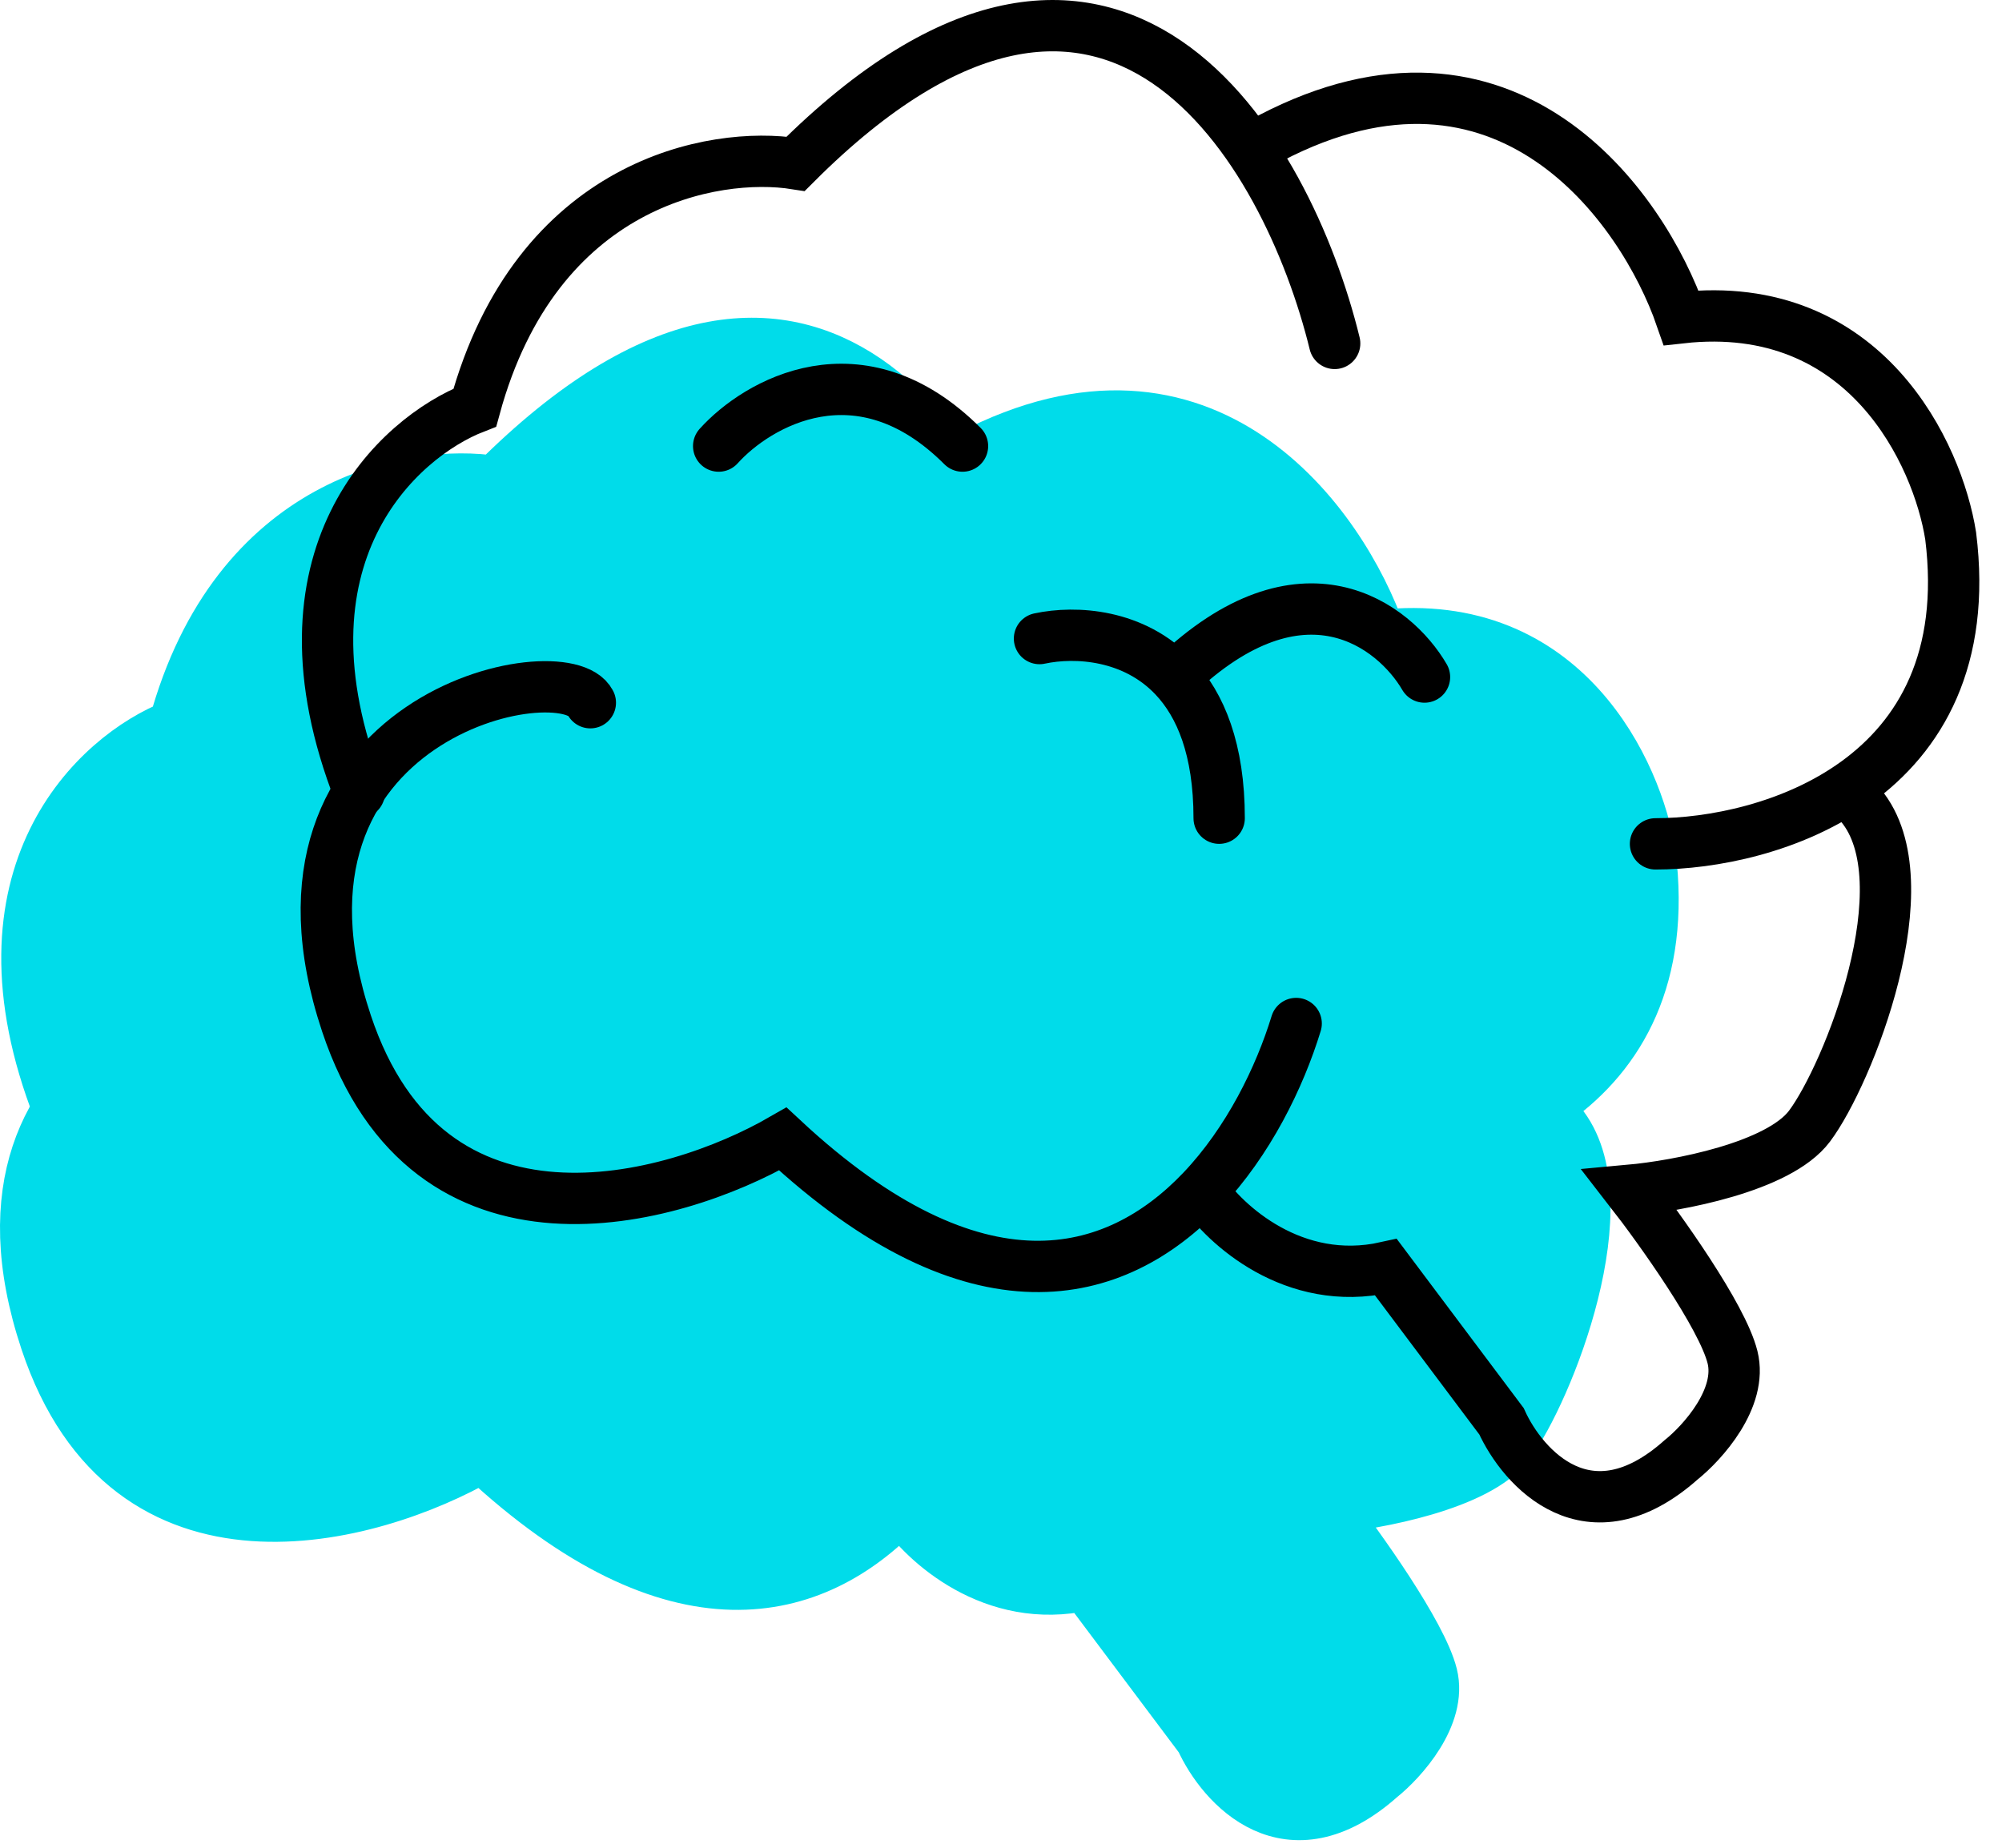 <svg width="78" height="72" viewBox="0 0 78 72" fill="none" xmlns="http://www.w3.org/2000/svg">
<path d="M40.287 25.763C38.454 18.263 31.687 6.363 19.287 18.763C16.12 18.263 9.187 19.463 6.787 28.263C3.787 29.43 -1.313 34.063 2.287 43.263M16.287 29.763C17.787 28.097 21.787 25.763 25.787 29.763" stroke="#00DCEA" stroke-width="2" stroke-linecap="round"/>
<path d="M28.787 37.263C30.2 36.961 32.469 37.098 34.038 38.763M35.787 44.263C35.787 41.581 35.061 39.848 34.038 38.763M43.787 38.763C42.621 36.763 39.04 33.963 34.038 38.763" stroke="#00DCEA" stroke-width="2" stroke-linecap="round"/>
<path d="M52.787 45.263C57.12 45.263 65.487 42.863 64.287 33.263C63.787 30.097 60.987 23.963 53.787 24.763C52.287 20.43 46.987 12.963 37.787 17.763" stroke="#00DCEA" stroke-width="2" stroke-linecap="round"/>
<path d="M38.787 52.263C38.146 54.36 36.928 56.859 35.119 58.763M11.287 39.763C10.287 37.763 -2.213 40.263 1.787 52.263C4.987 61.863 14.454 59.263 18.787 56.763C26.334 63.79 31.75 62.309 35.119 58.763M35.119 58.763C36.008 60.097 38.687 62.563 42.287 61.763L46.787 67.763C47.62 69.597 50.187 72.463 53.787 69.263C54.62 68.597 56.187 66.863 55.787 65.263C55.387 63.663 52.954 60.263 51.787 58.763C53.62 58.597 57.587 57.863 58.787 56.263C60.287 54.263 63.287 46.763 60.787 43.763" stroke="#00DCEA" stroke-width="2" stroke-linecap="round"/>
<path d="M1.5 48.882V44.882V36.382L2.5 31.882L6.5 27.882L9 24.382L11.5 20.382L20 17.882L24.5 14.382L28.5 13.382L35 15.882L37 18.382L38 17.382L42 16.382L48.5 17.882L54 24.382L60 26.382L64 30.882V38.882L61 42.882L61.5 45.882L61 52.882L57.5 57.382L51.5 58.882L56 65.882L53 69.882L52 70.382H50.5L48.5 69.882L43.5 63.382L42.5 62.382L40 61.382L38 60.882L36 59.882L35 59.382L33 60.382L30 61.382L26 60.882L23 59.382L21 58.382L18.5 55.882L15.5 58.382L11 59.382L6.5 58.382L4 55.882L1.5 52.382V48.882Z" fill="#00DCEA"/>
<path d="M52 13.382C50.167 5.882 43.4 -6.018 31 6.382C27.833 5.882 20.9 7.082 18.5 15.882C15.5 17.048 10.4 21.682 14 30.882M28 17.382C29.5 15.715 33.5 13.382 37.5 17.382" stroke="black" stroke-width="2" stroke-linecap="round"/>
<path d="M40.5 24.882C41.913 24.579 44.182 24.716 45.752 26.382M47.5 31.882C47.5 29.2 46.774 27.466 45.752 26.382M55.5 26.382C54.334 24.382 50.753 21.582 45.752 26.382" stroke="black" stroke-width="2" stroke-linecap="round"/>
<path d="M64.5 32.882C68.833 32.882 77.2 30.482 76 20.882C75.5 17.715 72.7 11.582 65.5 12.382C64 8.048 58.7 0.582 49.5 5.382" stroke="black" stroke-width="2" stroke-linecap="round"/>
<path d="M50.5 39.882C49.859 41.978 48.641 44.478 46.832 46.382M23 27.382C22 25.382 9.5 27.882 13.5 39.882C16.7 49.482 26.167 46.882 30.5 44.382C38.047 51.408 43.463 49.927 46.832 46.382M46.832 46.382C47.721 47.715 50.4 50.182 54 49.382L58.5 55.382C59.333 57.215 61.9 60.082 65.5 56.882C66.333 56.215 67.9 54.482 67.5 52.882C67.1 51.282 64.667 47.882 63.5 46.382C65.333 46.215 69.3 45.482 70.5 43.882C72 41.882 75 34.382 72.5 31.382" stroke="black" stroke-width="2" stroke-linecap="round"/>
</svg>
